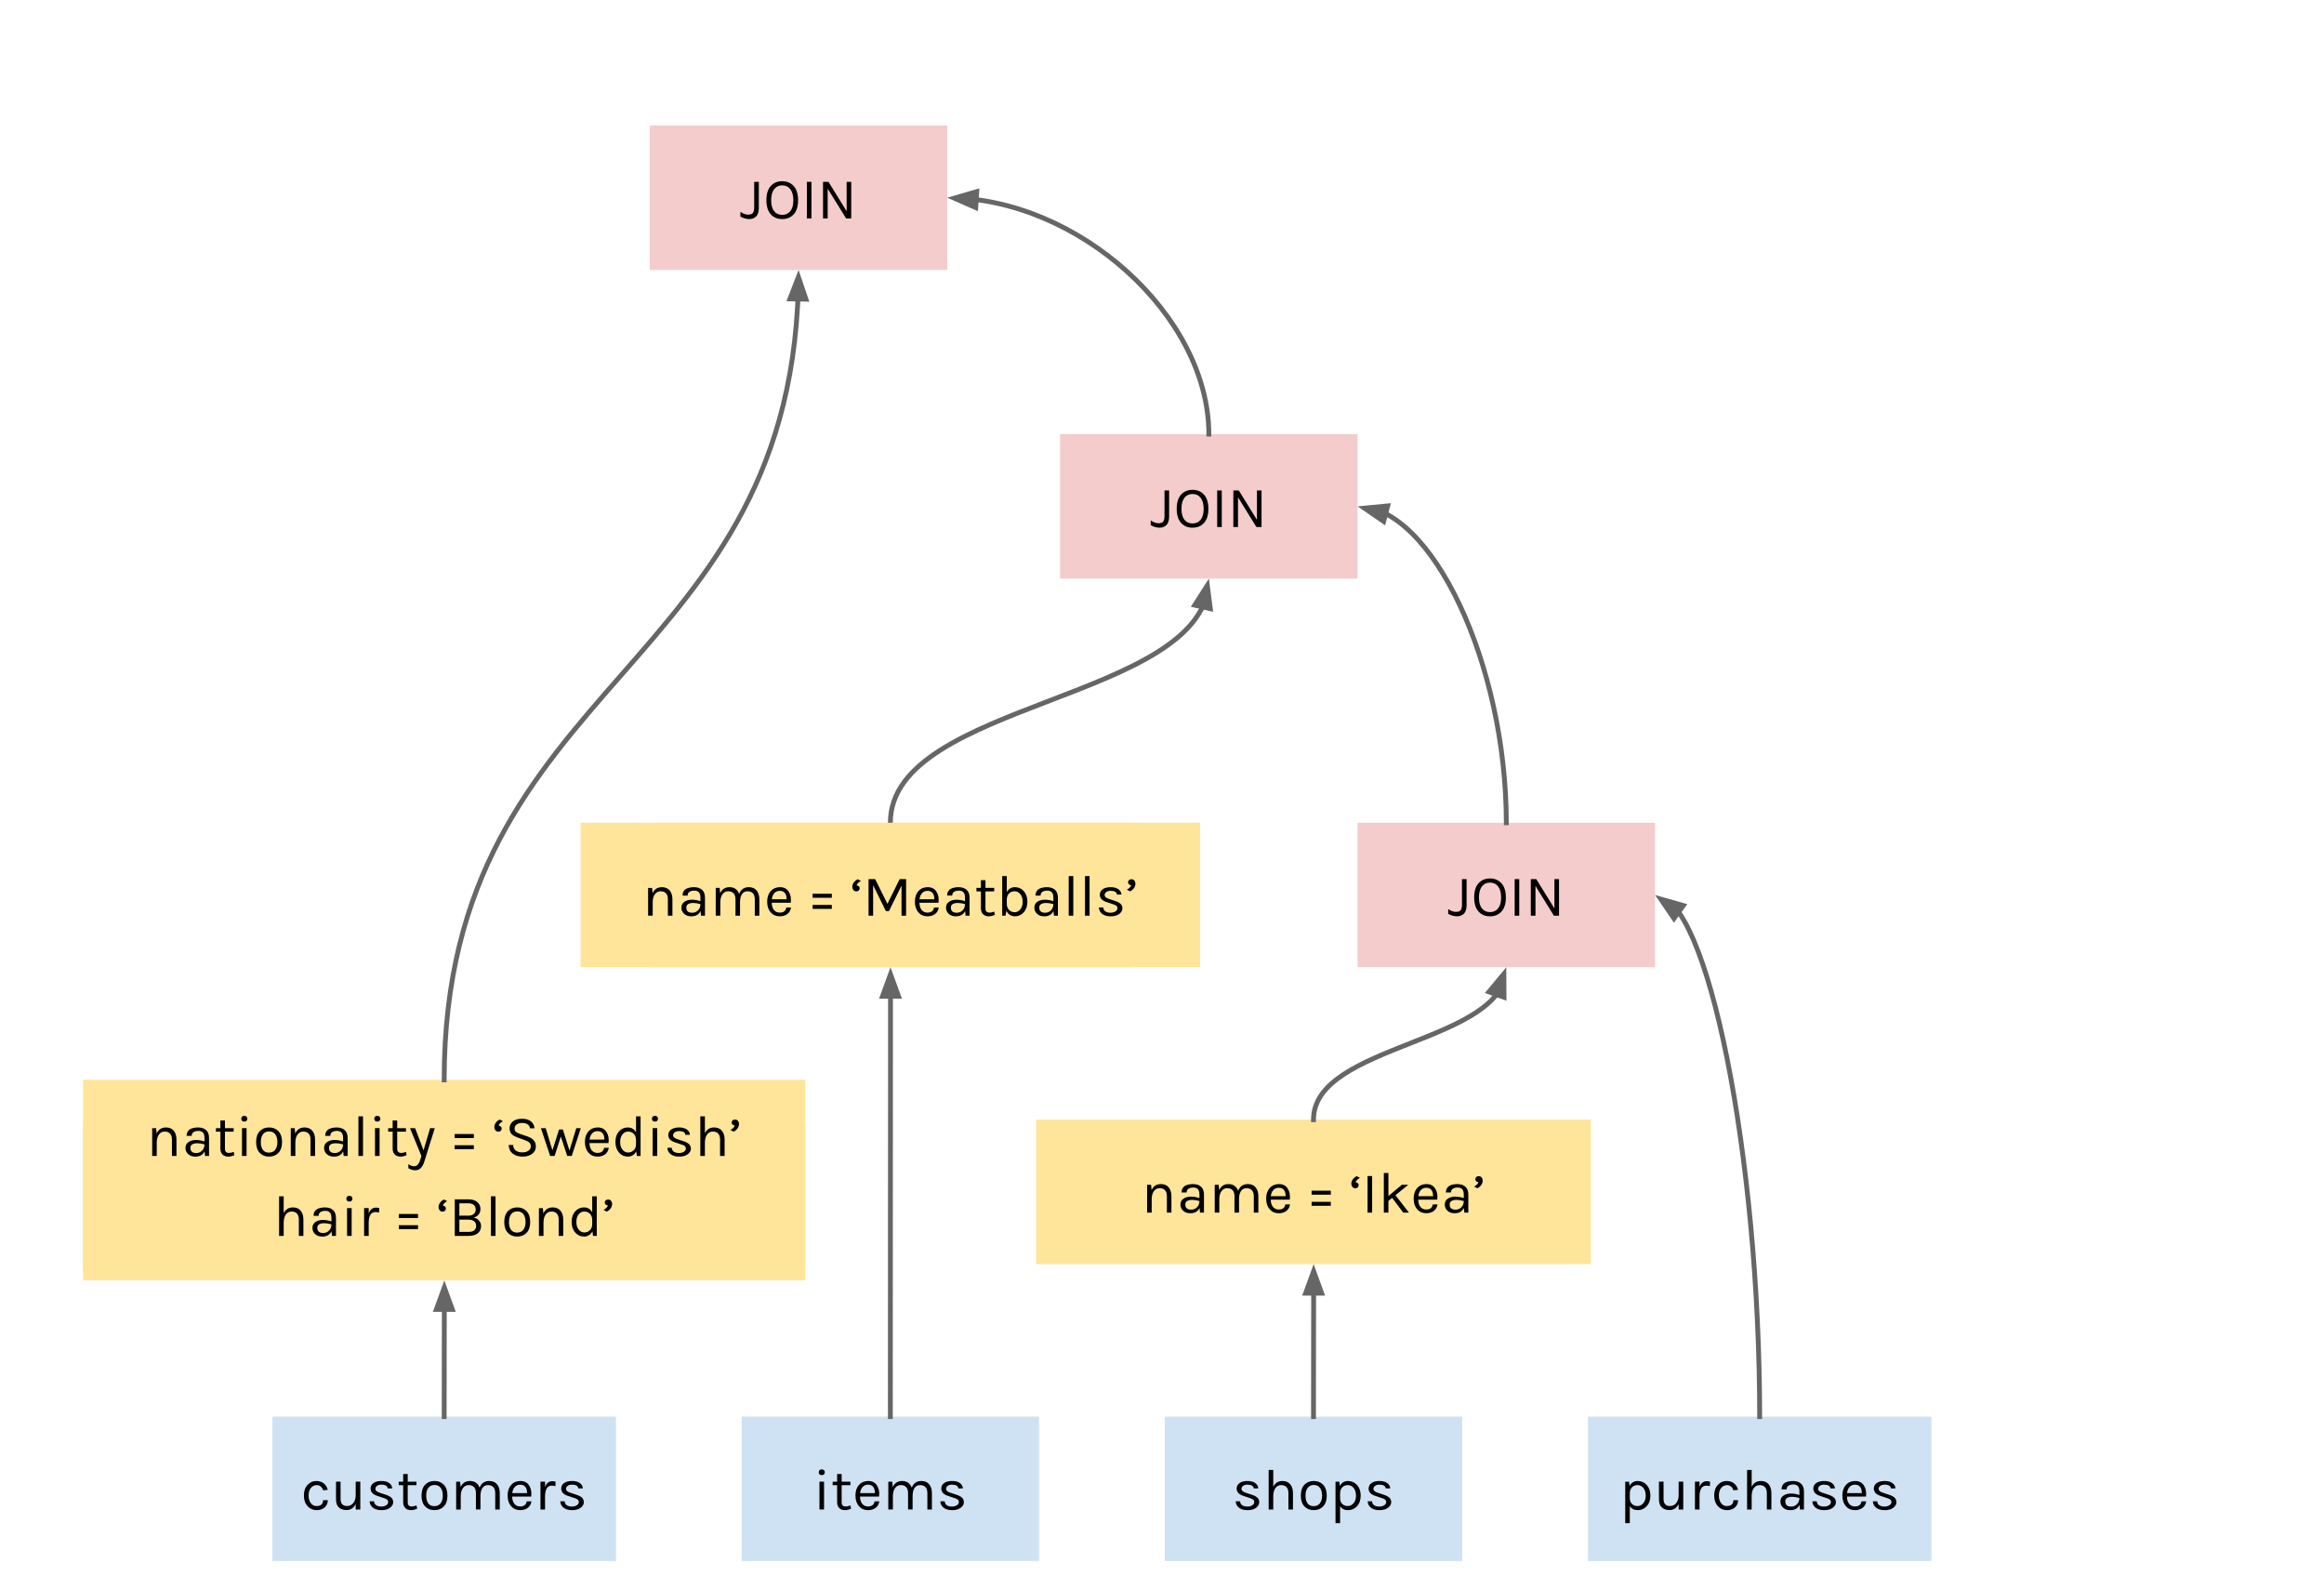 <svg version="1.1" viewBox="0.0 0.0 959.407 656.365" fill="none" stroke="none" stroke-linecap="square" stroke-miterlimit="10" xmlns:xlink="http://www.w3.org/1999/xlink" xmlns="http://www.w3.org/2000/svg"><clipPath id="p.0"><path d="m0 0l959.407 0l0 656.365l-959.407 0l0 -656.365z" clip-rule="nonzero"/></clipPath><g clip-path="url(#p.0)"><path fill="#000000" fill-opacity="0.0" d="m0 0l959.407 0l0 656.365l-959.407 0z" fill-rule="evenodd"/><path fill="#cfe2f3" d="m112.454 584.661l141.827 0l0 59.622l-141.827 0z" fill-rule="evenodd"/><path fill="#000000" d="m130.506 611.247q2.031 0 3.234 1.047q1.203 1.047 1.562 2.609l-1.922 0.172q-0.312 -1.016 -1.016 -1.578q-0.688 -0.562 -1.531 -0.562q-1.531 0 -2.484 1.156q-0.953 1.141 -0.953 3.125q0 1.984 0.922 3.188q0.922 1.188 2.297 1.188q1.391 0 2.078 -0.625q0.688 -0.641 0.688 -1.812l1.938 0q0 1.844 -1.281 2.984q-1.281 1.141 -3.344 1.141q-2.188 0 -3.719 -1.656q-1.516 -1.656 -1.516 -4.406q0 -2.75 1.5 -4.359q1.516 -1.609 3.547 -1.609zm16.329 9.484q-1.172 2.5 -3.812 2.5q-1.938 0 -3.125 -1.078q-1.188 -1.078 -1.188 -3.344l0 -7.297l1.891 0l0 7.156q0 2.906 2.688 2.906q1.562 0 2.531 -1.203q0.969 -1.203 1.016 -3.078l0 -5.781l1.906 0l0 11.5l-1.906 0l0 -2.281zm6.153 -6.375q0 -1.422 1.203 -2.266q1.219 -0.844 3.281 -0.844q2.062 0 3.219 0.875q1.172 0.859 1.219 2.172l-1.844 0q-0.219 -1.547 -2.641 -1.547q-1.172 0 -1.812 0.531q-0.641 0.516 -0.641 1.141q0 0.609 0.484 1.031q0.484 0.406 1.531 0.719l2.312 0.766q1.453 0.469 2.234 1.172q0.781 0.703 0.781 1.938q0 1.234 -1.281 2.234q-1.266 1.0 -3.547 1.0q-2.266 0 -3.547 -1.016q-1.266 -1.031 -1.344 -2.641l1.828 0q0.047 1.094 0.875 1.641q0.828 0.531 2.078 0.531q1.25 0 2.062 -0.531q0.812 -0.531 0.812 -1.266q0 -0.734 -0.484 -1.109q-0.469 -0.391 -1.547 -0.672l-2.234 -0.75q-3.0 -0.891 -3.0 -3.109zm19.218 8.312q-2.062 0.969 -3.766 0.422q-1.219 -0.391 -1.734 -1.609q-0.266 -0.609 -0.266 -1.438l0 -7.062l-1.844 0l0 -1.438l1.844 0l0 -3.188l1.875 0l0 3.188l3.609 0l0 1.438l-3.609 0l0 7.031q0 1.75 1.641 1.75q0.891 0 1.984 -0.438l0.266 1.344zm7.149 -11.422q2.406 0 3.875 1.562q1.484 1.562 1.484 4.469q0 2.875 -1.484 4.438q-1.469 1.562 -3.875 1.562q-2.391 0 -3.875 -1.562q-1.469 -1.562 -1.469 -4.438q0 -2.906 1.469 -4.469q1.484 -1.562 3.875 -1.562zm3.438 6.016q0 -2.047 -0.875 -3.203q-0.859 -1.172 -2.531 -1.172q-1.656 0 -2.547 1.172q-0.891 1.156 -0.891 3.203q0 2.047 0.844 3.219q0.844 1.156 2.5 1.156q1.672 0 2.578 -1.156q0.922 -1.172 0.922 -3.219zm7.37 -3.516q1.125 -2.5 3.859 -2.5q1.484 0 2.484 0.734q1.016 0.734 1.484 2.031q1.078 -2.766 4.0 -2.766q2.062 0 3.188 1.344q1.141 1.344 1.141 3.672l0 6.75l-1.875 0l0 -6.75q0 -1.656 -0.781 -2.484q-0.781 -0.844 -2.25 -0.844q-1.453 0 -2.266 1.203q-0.797 1.188 -0.797 3.312l0 5.562l-1.875 0l0 -6.75q0 -1.656 -0.781 -2.484q-0.781 -0.844 -2.219 -0.844q-1.438 0 -2.328 1.172q-0.891 1.172 -0.938 3.266l0 5.641l-1.891 0l0 -11.469l1.625 0l0.219 2.203zm24.581 8.0q2.375 0 2.703 -2.094l1.953 0q-0.266 1.734 -1.531 2.688q-1.266 0.938 -3.125 0.938q-2.312 0 -3.75 -1.641q-1.438 -1.656 -1.438 -4.391q0 -2.734 1.453 -4.359q1.453 -1.641 3.859 -1.641q2.406 0 3.594 1.875q1.188 1.875 0.828 4.562l-7.844 0q0 1.781 0.859 2.922q0.875 1.141 2.438 1.141zm1.391 -8.688q-0.562 -0.297 -1.344 -0.297q-1.469 0 -2.328 1.0q-0.844 1.0 -0.984 2.484l6.109 0q0 -2.406 -1.453 -3.188zm11.688 0.094q-2.719 0 -2.812 4.266l0 5.594l-1.891 0l0 -11.5l1.891 0l0 2.219q0.859 -2.406 3.047 -2.406q0.703 0 1.312 0.219l-0.094 1.844q-0.719 -0.234 -1.453 -0.234zm3.863 1.203q0 -1.422 1.203 -2.266q1.219 -0.844 3.281 -0.844q2.062 0 3.219 0.875q1.172 0.859 1.219 2.172l-1.844 0q-0.219 -1.547 -2.641 -1.547q-1.172 0 -1.812 0.531q-0.641 0.516 -0.641 1.141q0 0.609 0.484 1.031q0.484 0.406 1.531 0.719l2.312 0.766q1.453 0.469 2.234 1.172q0.781 0.703 0.781 1.938q0 1.234 -1.281 2.234q-1.266 1.0 -3.547 1.0q-2.266 0 -3.547 -1.016q-1.266 -1.031 -1.344 -2.641l1.828 0q0.047 1.094 0.875 1.641q0.828 0.531 2.078 0.531q1.25 0 2.062 -0.531q0.812 -0.531 0.812 -1.266q0 -0.734 -0.484 -1.109q-0.469 -0.391 -1.547 -0.672l-2.234 -0.75q-3.0 -0.891 -3.0 -3.109z" fill-rule="nonzero"/><path fill="#cfe2f3" d="m306.16 584.661l122.803 0l0 59.622l-122.803 0z" fill-rule="evenodd"/><path fill="#000000" d="m338.297 611.512l1.891 0l0 11.5l-1.891 0l0 -11.5zm0.938 -2.688q-0.578 0 -0.906 -0.312q-0.328 -0.328 -0.328 -0.859q0 -0.547 0.328 -0.875q0.328 -0.328 0.906 -0.328q0.578 0 0.922 0.328q0.344 0.328 0.344 0.875q0 0.531 -0.344 0.859q-0.344 0.312 -0.922 0.312zm12.113 13.844q-2.062 0.969 -3.766 0.422q-1.219 -0.391 -1.734 -1.609q-0.266 -0.609 -0.266 -1.438l0 -7.062l-1.844 0l0 -1.438l1.844 0l0 -3.188l1.875 0l0 3.188l3.609 0l0 1.438l-3.609 0l0 7.031q0 1.75 1.641 1.75q0.891 0 1.984 -0.438l0.266 1.344zm6.993 -0.922q2.375 0 2.703 -2.094l1.953 0q-0.266 1.734 -1.531 2.688q-1.266 0.938 -3.125 0.938q-2.312 0 -3.75 -1.641q-1.438 -1.656 -1.438 -4.391q0 -2.734 1.453 -4.359q1.453 -1.641 3.859 -1.641q2.406 0 3.594 1.875q1.188 1.875 0.828 4.562l-7.844 0q0 1.781 0.859 2.922q0.875 1.141 2.438 1.141zm1.391 -8.688q-0.562 -0.297 -1.344 -0.297q-1.469 0 -2.328 1.0q-0.844 1.0 -0.984 2.484l6.109 0q0 -2.406 -1.453 -3.188zm8.829 0.688q1.125 -2.5 3.859 -2.5q1.484 0 2.484 0.734q1.016 0.734 1.484 2.031q1.078 -2.766 4.0 -2.766q2.062 0 3.188 1.344q1.141 1.344 1.141 3.672l0 6.75l-1.875 0l0 -6.75q0 -1.656 -0.781 -2.484q-0.781 -0.844 -2.25 -0.844q-1.453 0 -2.266 1.203q-0.797 1.188 -0.797 3.312l0 5.562l-1.875 0l0 -6.75q0 -1.656 -0.781 -2.484q-0.781 -0.844 -2.219 -0.844q-1.438 0 -2.328 1.172q-0.891 1.172 -0.938 3.266l0 5.641l-1.891 0l0 -11.469l1.625 0l0.219 2.203zm20.018 0.609q0 -1.422 1.203 -2.266q1.219 -0.844 3.281 -0.844q2.062 0 3.219 0.875q1.172 0.859 1.219 2.172l-1.844 0q-0.219 -1.547 -2.641 -1.547q-1.172 0 -1.812 0.531q-0.641 0.516 -0.641 1.141q0 0.609 0.484 1.031q0.484 0.406 1.531 0.719l2.312 0.766q1.453 0.469 2.234 1.172q0.781 0.703 0.781 1.938q0 1.234 -1.281 2.234q-1.266 1.0 -3.547 1.0q-2.266 0 -3.547 -1.016q-1.266 -1.031 -1.344 -2.641l1.828 0q0.047 1.094 0.875 1.641q0.828 0.531 2.078 0.531q1.25 0 2.062 -0.531q0.812 -0.531 0.812 -1.266q0 -0.734 -0.484 -1.109q-0.469 -0.391 -1.547 -0.672l-2.234 -0.75q-3.0 -0.891 -3.0 -3.109z" fill-rule="nonzero"/><path fill="#cfe2f3" d="m480.843 584.664l122.803 0l0 59.622l-122.803 0z" fill-rule="evenodd"/><path fill="#000000" d="m510.52 614.359q0 -1.422 1.203 -2.266q1.219 -0.844 3.281 -0.844q2.062 0 3.219 0.875q1.172 0.859 1.219 2.172l-1.844 0q-0.219 -1.547 -2.641 -1.547q-1.172 0 -1.812 0.531q-0.641 0.516 -0.641 1.141q0 0.609 0.484 1.031q0.484 0.406 1.531 0.719l2.312 0.766q1.453 0.469 2.234 1.172q0.781 0.703 0.781 1.938q0 1.234 -1.281 2.234q-1.266 1.0 -3.547 1.0q-2.266 0 -3.547 -1.016q-1.266 -1.031 -1.344 -2.641l1.828 0q0.047 1.094 0.875 1.641q0.828 0.531 2.078 0.531q1.25 0 2.062 -0.531q0.812 -0.531 0.812 -1.266q0 -0.734 -0.484 -1.109q-0.469 -0.391 -1.547 -0.672l-2.234 -0.75q-3.0 -0.891 -3.0 -3.109zm15.108 -0.703q1.156 -2.406 3.828 -2.406q2.031 0 3.172 1.344q1.141 1.344 1.141 3.672l0 6.75l-1.875 0l0 -6.75q0 -1.656 -0.781 -2.484q-0.766 -0.844 -2.234 -0.844q-1.469 0 -2.359 1.234q-0.891 1.234 -0.891 3.422l0 5.422l-1.891 0l0 -16.344l1.891 0l0 6.984zm16.73 -2.406q2.406 0 3.875 1.562q1.484 1.562 1.484 4.469q0 2.875 -1.484 4.438q-1.469 1.562 -3.875 1.562q-2.391 0 -3.875 -1.562q-1.469 -1.562 -1.469 -4.438q0 -2.906 1.469 -4.469q1.484 -1.562 3.875 -1.562zm3.438 6.016q0 -2.047 -0.875 -3.203q-0.859 -1.172 -2.531 -1.172q-1.656 0 -2.547 1.172q-0.891 1.156 -0.891 3.203q0 2.047 0.844 3.219q0.844 1.156 2.5 1.156q1.672 0 2.578 -1.156q0.922 -1.172 0.922 -3.219zm7.323 -3.969q1.125 -2.047 3.359 -2.047q2.25 0 3.75 1.656q1.5 1.656 1.5 4.375q0 2.703 -1.516 4.359q-1.5 1.641 -3.719 1.641q-2.203 0 -3.266 -1.656l0 7.031l-1.891 0l0 -17.109l1.562 0l0.219 1.75zm3.281 8.297q1.344 0 2.359 -1.141q1.031 -1.156 1.031 -3.156q0 -2.016 -0.984 -3.188q-0.969 -1.172 -2.359 -1.172q-1.391 0 -2.281 0.875q-0.875 0.875 -0.938 2.359l0 2.188q0 1.516 0.906 2.375q0.922 0.859 2.266 0.859zm8.6 -7.234q0 -1.422 1.203 -2.266q1.219 -0.844 3.281 -0.844q2.062 0 3.219 0.875q1.172 0.859 1.219 2.172l-1.844 0q-0.219 -1.547 -2.641 -1.547q-1.172 0 -1.812 0.531q-0.641 0.516 -0.641 1.141q0 0.609 0.484 1.031q0.484 0.406 1.531 0.719l2.312 0.766q1.453 0.469 2.234 1.172q0.781 0.703 0.781 1.938q0 1.234 -1.281 2.234q-1.266 1.0 -3.547 1.0q-2.266 0 -3.547 -1.016q-1.266 -1.031 -1.344 -2.641l1.828 0q0.047 1.094 0.875 1.641q0.828 0.531 2.078 0.531q1.25 0 2.062 -0.531q0.812 -0.531 0.812 -1.266q0 -0.734 -0.484 -1.109q-0.469 -0.391 -1.547 -0.672l-2.234 -0.75q-3.0 -0.891 -3.0 -3.109z" fill-rule="nonzero"/><path fill="#cfe2f3" d="m655.525 584.664l141.827 0l0 59.622l-141.827 0z" fill-rule="evenodd"/><path fill="#000000" d="m672.718 613.296q1.125 -2.047 3.359 -2.047q2.25 0 3.75 1.656q1.5 1.656 1.5 4.375q0 2.703 -1.516 4.359q-1.5 1.641 -3.719 1.641q-2.203 0 -3.266 -1.656l0 7.031l-1.891 0l0 -17.109l1.562 0l0.219 1.75zm3.281 8.297q1.344 0 2.359 -1.141q1.031 -1.156 1.031 -3.156q0 -2.016 -0.984 -3.188q-0.969 -1.172 -2.359 -1.172q-1.391 0 -2.281 0.875q-0.875 0.875 -0.938 2.359l0 2.188q0 1.516 0.906 2.375q0.922 0.859 2.266 0.859zm16.99 -0.859q-1.172 2.5 -3.812 2.5q-1.938 0 -3.125 -1.078q-1.188 -1.078 -1.188 -3.344l0 -7.297l1.891 0l0 7.156q0 2.906 2.688 2.906q1.562 0 2.531 -1.203q0.969 -1.203 1.016 -3.078l0 -5.781l1.906 0l0 11.5l-1.906 0l0 -2.281zm11.435 -7.578q-2.719 0 -2.812 4.266l0 5.594l-1.891 0l0 -11.5l1.891 0l0 2.219q0.859 -2.406 3.047 -2.406q0.703 0 1.312 0.219l-0.094 1.844q-0.719 -0.234 -1.453 -0.234zm8.285 -1.906q2.031 0 3.234 1.047q1.203 1.047 1.562 2.609l-1.922 0.172q-0.312 -1.016 -1.016 -1.578q-0.688 -0.562 -1.531 -0.562q-1.531 0 -2.484 1.156q-0.953 1.141 -0.953 3.125q0 1.984 0.922 3.188q0.922 1.188 2.297 1.188q1.391 0 2.078 -0.625q0.688 -0.641 0.688 -1.812l1.938 0q0 1.844 -1.281 2.984q-1.281 1.141 -3.344 1.141q-2.188 0 -3.719 -1.656q-1.516 -1.656 -1.516 -4.406q0 -2.75 1.5 -4.359q1.516 -1.609 3.547 -1.609zm10.422 2.406q1.156 -2.406 3.828 -2.406q2.031 0 3.172 1.344q1.141 1.344 1.141 3.672l0 6.75l-1.875 0l0 -6.75q0 -1.656 -0.781 -2.484q-0.766 -0.844 -2.234 -0.844q-1.469 0 -2.359 1.234q-0.891 1.234 -0.891 3.422l0 5.422l-1.891 0l0 -16.344l1.891 0l0 6.984zm19.715 1.922q0 -1.562 -0.656 -2.234q-0.641 -0.672 -1.875 -0.672q-1.234 0 -2.0 0.5q-0.75 0.484 -0.75 1.547l-2.094 0q0 -2.641 2.828 -3.266q0.875 -0.203 1.875 -0.203q2.141 0 3.344 1.094q1.203 1.078 1.203 3.281l0 7.391l-1.641 0l-0.188 -1.922q-1.062 2.188 -3.812 2.188q-1.859 0 -2.969 -1.031q-1.109 -1.031 -1.109 -2.562q0 -1.547 1.234 -2.406q1.234 -0.859 3.078 -0.859q1.844 0 3.531 0.625l0 -1.469zm0 2.656q-1.703 -0.469 -2.984 -0.469q-1.266 0 -2.062 0.453q-0.781 0.453 -0.781 1.438q0 2.156 2.438 2.156q1.391 0 2.391 -0.984q1.0 -1.0 1.0 -2.594zm5.737 -3.875q0 -1.422 1.203 -2.266q1.219 -0.844 3.281 -0.844q2.062 0 3.219 0.875q1.172 0.859 1.219 2.172l-1.844 0q-0.219 -1.547 -2.641 -1.547q-1.172 0 -1.812 0.531q-0.641 0.516 -0.641 1.141q0 0.609 0.484 1.031q0.484 0.406 1.531 0.719l2.312 0.766q1.453 0.469 2.234 1.172q0.781 0.703 0.781 1.938q0 1.234 -1.281 2.234q-1.266 1.0 -3.547 1.0q-2.266 0 -3.547 -1.016q-1.266 -1.031 -1.344 -2.641l1.828 0q0.047 1.094 0.875 1.641q0.828 0.531 2.078 0.531q1.25 0 2.062 -0.531q0.812 -0.531 0.812 -1.266q0 -0.734 -0.484 -1.109q-0.469 -0.391 -1.547 -0.672l-2.234 -0.75q-3.0 -0.891 -3.0 -3.109zm17.186 7.391q2.375 0 2.703 -2.094l1.953 0q-0.266 1.734 -1.531 2.688q-1.266 0.938 -3.125 0.938q-2.312 0 -3.75 -1.641q-1.438 -1.656 -1.438 -4.391q0 -2.734 1.453 -4.359q1.453 -1.641 3.859 -1.641q2.406 0 3.594 1.875q1.188 1.875 0.828 4.562l-7.844 0q0 1.781 0.859 2.922q0.875 1.141 2.438 1.141zm1.391 -8.688q-0.562 -0.297 -1.344 -0.297q-1.469 0 -2.328 1.0q-0.844 1.0 -0.984 2.484l6.109 0q0 -2.406 -1.453 -3.188zm6.407 1.297q0 -1.422 1.203 -2.266q1.219 -0.844 3.281 -0.844q2.062 0 3.219 0.875q1.172 0.859 1.219 2.172l-1.844 0q-0.219 -1.547 -2.641 -1.547q-1.172 0 -1.812 0.531q-0.641 0.516 -0.641 1.141q0 0.609 0.484 1.031q0.484 0.406 1.531 0.719l2.312 0.766q1.453 0.469 2.234 1.172q0.781 0.703 0.781 1.938q0 1.234 -1.281 2.234q-1.266 1.0 -3.547 1.0q-2.266 0 -3.547 -1.016q-1.266 -1.031 -1.344 -2.641l1.828 0q0.047 1.094 0.875 1.641q0.828 0.531 2.078 0.531q1.25 0 2.062 -0.531q0.812 -0.531 0.812 -1.266q0 -0.734 -0.484 -1.109q-0.469 -0.391 -1.547 -0.672l-2.234 -0.75q-3.0 -0.891 -3.0 -3.109z" fill-rule="nonzero"/><path fill="#f4cccc" d="m560.444 339.572l122.803 0l0 59.622l-122.803 0z" fill-rule="evenodd"/><path fill="#000000" d="m605.447 373.548q0 2.484 -1.125 3.562q-1.109 1.078 -2.844 1.078q-1.719 0 -3.625 -1.016l0 -1.969q1.688 1.156 3.156 1.156q1.484 0 2.0 -0.719q0.531 -0.719 0.531 -2.094l0 -10.719l1.906 0l0 10.719zm9.665 -10.984q2.938 0 4.734 2.0q1.812 2.0 1.812 5.828q0 3.828 -1.797 5.812q-1.797 1.984 -4.75 1.984q-2.953 0 -4.75 -2.0q-1.781 -2.016 -1.781 -5.797q0 -3.828 1.781 -5.828q1.797 -2.0 4.75 -2.0zm0 1.703q-2.109 0 -3.344 1.594q-1.219 1.578 -1.219 4.562q0 2.969 1.219 4.5q1.234 1.531 3.344 1.531q2.109 0 3.344 -1.531q1.25 -1.531 1.25 -4.5q0 -2.984 -1.25 -4.562q-1.234 -1.594 -3.344 -1.594zm10.176 -1.438l1.891 0l0 15.094l-1.891 0l0 -15.094zm8.923 0l7.5 12.125l0 -12.125l1.891 0l0 15.094l-2.109 0l-7.609 -12.281l0 12.281l-1.922 0l0 -15.094l2.25 0z" fill-rule="nonzero"/><path fill="#f4cccc" d="m268.255 51.803l122.803 0l0 59.622l-122.803 0z" fill-rule="evenodd"/><path fill="#000000" d="m313.257 85.779q0 2.484 -1.125 3.562q-1.109 1.078 -2.844 1.078q-1.719 0 -3.625 -1.016l0 -1.969q1.688 1.156 3.156 1.156q1.484 0 2.0 -0.719q0.531 -0.719 0.531 -2.094l0 -10.719l1.906 0l0 10.719zm9.665 -10.984q2.938 0 4.734 2.0q1.812 2.0 1.812 5.828q0 3.828 -1.797 5.812q-1.797 1.984 -4.75 1.984q-2.953 0 -4.75 -2.0q-1.781 -2.016 -1.781 -5.797q0 -3.828 1.781 -5.828q1.797 -2.0 4.75 -2.0zm0 1.703q-2.109 0 -3.344 1.594q-1.219 1.578 -1.219 4.562q0 2.969 1.219 4.5q1.234 1.531 3.344 1.531q2.109 0 3.344 -1.531q1.25 -1.531 1.25 -4.5q0 -2.984 -1.25 -4.562q-1.234 -1.594 -3.344 -1.594zm10.176 -1.438l1.891 0l0 15.094l-1.891 0l0 -15.094zm8.923 0l7.5 12.125l0 -12.125l1.891 0l0 15.094l-2.109 0l-7.609 -12.281l0 12.281l-1.922 0l0 -15.094l2.25 0z" fill-rule="nonzero"/><path fill="#f4cccc" d="m437.64 179.173l122.803 0l0 59.622l-122.803 0z" fill-rule="evenodd"/><path fill="#000000" d="m482.643 213.149q0 2.484 -1.125 3.562q-1.109 1.078 -2.844 1.078q-1.719 0 -3.625 -1.016l0 -1.969q1.688 1.156 3.156 1.156q1.484 0 2.0 -0.719q0.531 -0.719 0.531 -2.094l0 -10.719l1.906 0l0 10.719zm9.665 -10.984q2.938 0 4.734 2.0q1.812 2.0 1.812 5.828q0 3.828 -1.797 5.812q-1.797 1.984 -4.75 1.984q-2.953 0 -4.75 -2.0q-1.781 -2.016 -1.781 -5.797q0 -3.828 1.781 -5.828q1.797 -2.0 4.75 -2.0zm0 1.703q-2.109 0 -3.344 1.594q-1.219 1.578 -1.219 4.562q0 2.969 1.219 4.5q1.234 1.531 3.344 1.531q2.109 0 3.344 -1.531q1.25 -1.531 1.25 -4.5q0 -2.984 -1.25 -4.562q-1.234 -1.594 -3.344 -1.594zm10.176 -1.438l1.891 0l0 15.094l-1.891 0l0 -15.094zm8.923 0l7.5 12.125l0 -12.125l1.891 0l0 15.094l-2.109 0l-7.609 -12.281l0 12.281l-1.922 0l0 -15.094l2.25 0z" fill-rule="nonzero"/><path fill="#ffe599" d="m34.281 464.165l298.173 0l0 59.622l-298.173 0z" fill-rule="evenodd"/><path fill="#000000" d="m58.486 493.251q1.125 -2.5 3.859 -2.5q2.047 0 3.188 1.344q1.141 1.344 1.141 3.672l0 6.75l-1.875 0l0 -6.75q0 -1.656 -0.781 -2.484q-0.781 -0.844 -2.219 -0.844q-1.438 0 -2.328 1.172q-0.891 1.172 -0.938 3.266l0 5.641l-1.891 0l0 -11.469l1.625 0l0.219 2.203zm19.753 1.828q0 -1.562 -0.656 -2.234q-0.641 -0.672 -1.875 -0.672q-1.234 0 -2.0 0.5q-0.75 0.484 -0.75 1.547l-2.094 0q0 -2.641 2.828 -3.266q0.875 -0.203 1.875 -0.203q2.141 0 3.344 1.094q1.203 1.078 1.203 3.281l0 7.391l-1.641 0l-0.188 -1.922q-1.062 2.188 -3.812 2.188q-1.859 0 -2.969 -1.031q-1.109 -1.031 -1.109 -2.562q0 -1.547 1.234 -2.406q1.234 -0.859 3.078 -0.859q1.844 0 3.531 0.625l0 -1.469zm0 2.656q-1.703 -0.469 -2.984 -0.469q-1.266 0 -2.062 0.453q-0.781 0.453 -0.781 1.438q0 2.156 2.438 2.156q1.391 0 2.391 -0.984q1.0 -1.0 1.0 -2.594zm12.331 4.438q-2.062 0.969 -3.766 0.422q-1.219 -0.391 -1.734 -1.609q-0.266 -0.609 -0.266 -1.438l0 -7.062l-1.844 0l0 -1.438l1.844 0l0 -3.188l1.875 0l0 3.188l3.609 0l0 1.438l-3.609 0l0 7.031q0 1.75 1.641 1.75q0.891 0 1.984 -0.438l0.266 1.344zm3.149 -11.156l1.891 0l0 11.5l-1.891 0l0 -11.5zm0.938 -2.688q-0.578 0 -0.906 -0.312q-0.328 -0.328 -0.328 -0.859q0 -0.547 0.328 -0.875q0.328 -0.328 0.906 -0.328q0.578 0 0.922 0.328q0.344 0.328 0.344 0.875q0 0.531 -0.344 0.859q-0.344 0.312 -0.922 0.312zm10.238 2.422q2.406 0 3.875 1.562q1.484 1.562 1.484 4.469q0 2.875 -1.484 4.438q-1.469 1.562 -3.875 1.562q-2.391 0 -3.875 -1.562q-1.469 -1.562 -1.469 -4.438q0 -2.906 1.469 -4.469q1.484 -1.562 3.875 -1.562zm3.438 6.016q0 -2.047 -0.875 -3.203q-0.859 -1.172 -2.531 -1.172q-1.656 0 -2.547 1.172q-0.891 1.156 -0.891 3.203q0 2.047 0.844 3.219q0.844 1.156 2.5 1.156q1.672 0 2.578 -1.156q0.922 -1.172 0.922 -3.219zm7.37 -3.516q1.125 -2.5 3.859 -2.5q2.047 0 3.188 1.344q1.141 1.344 1.141 3.672l0 6.75l-1.875 0l0 -6.75q0 -1.656 -0.781 -2.484q-0.781 -0.844 -2.219 -0.844q-1.438 0 -2.328 1.172q-0.891 1.172 -0.938 3.266l0 5.641l-1.891 0l0 -11.469l1.625 0l0.219 2.203zm19.753 1.828q0 -1.562 -0.656 -2.234q-0.641 -0.672 -1.875 -0.672q-1.234 0 -2.0 0.5q-0.75 0.484 -0.75 1.547l-2.094 0q0 -2.641 2.828 -3.266q0.875 -0.203 1.875 -0.203q2.141 0 3.344 1.094q1.203 1.078 1.203 3.281l0 7.391l-1.641 0l-0.188 -1.922q-1.062 2.188 -3.812 2.188q-1.859 0 -2.969 -1.031q-1.109 -1.031 -1.109 -2.562q0 -1.547 1.234 -2.406q1.234 -0.859 3.078 -0.859q1.844 0 3.531 0.625l0 -1.469zm0 2.656q-1.703 -0.469 -2.984 -0.469q-1.266 0 -2.062 0.453q-0.781 0.453 -0.781 1.438q0 2.156 2.438 2.156q1.391 0 2.391 -0.984q1.0 -1.0 1.0 -2.594zm6.331 -11.562l1.891 0l0 16.344l-1.891 0l0 -16.344zm6.845 4.844l1.891 0l0 11.5l-1.891 0l0 -11.5zm0.938 -2.688q-0.578 0 -0.906 -0.312q-0.328 -0.328 -0.328 -0.859q0 -0.547 0.328 -0.875q0.328 -0.328 0.906 -0.328q0.578 0 0.922 0.328q0.344 0.328 0.344 0.875q0 0.531 -0.344 0.859q-0.344 0.312 -0.922 0.312zm12.113 13.844q-2.062 0.969 -3.766 0.422q-1.219 -0.391 -1.734 -1.609q-0.266 -0.609 -0.266 -1.438l0 -7.062l-1.844 0l0 -1.438l1.844 0l0 -3.188l1.875 0l0 3.188l3.609 0l0 1.438l-3.609 0l0 7.031q0 1.75 1.641 1.75q0.891 0 1.984 -0.438l0.266 1.344zm0.727 3.688q1.172 0.906 2.469 0.906q0.953 0 1.656 -0.969q0.5 -0.688 0.906 -2.109l0.344 -1.172l-4.703 -11.469l2.109 0l3.484 9.141l2.703 -9.141l1.922 0l-4.297 13.75q-0.547 1.75 -1.453 2.688q-0.891 0.938 -2.281 0.938q-1.375 0 -2.859 -0.844l0 -1.719zm27.015 -7.781l0 1.625l-7.922 0l0 -1.625l7.922 0zm0 -4.609l0 1.656l-7.922 0l0 -1.656l7.922 0zm11.502 -2.25q0 0.516 -0.375 0.891q-0.375 0.375 -1.047 0.375q-0.672 0 -1.141 -0.547q-0.469 -0.562 -0.469 -1.391q0 -0.828 0.562 -1.672q0.562 -0.859 1.656 -1.391l1.344 0.703q-1.5 0.766 -1.812 1.828q0.562 0.047 0.922 0.359q0.359 0.312 0.359 0.844zm7.058 -3.797l2.297 0l5.062 15.094l-1.969 0l-1.297 -3.844l-6.0 0l-1.297 3.844l-1.984 0l5.188 -15.094zm-1.391 9.766l5.016 0l-2.5 -7.438l-2.516 7.438zm13.628 -3.938q1.125 -2.5 3.859 -2.5q1.484 0 2.484 0.734q1.016 0.734 1.484 2.031q1.078 -2.766 4.0 -2.766q2.062 0 3.188 1.344q1.141 1.344 1.141 3.672l0 6.75l-1.875 0l0 -6.75q0 -1.656 -0.781 -2.484q-0.781 -0.844 -2.25 -0.844q-1.453 0 -2.266 1.203q-0.797 1.188 -0.797 3.312l0 5.562l-1.875 0l0 -6.75q0 -1.656 -0.781 -2.484q-0.781 -0.844 -2.219 -0.844q-1.438 0 -2.328 1.172q-0.891 1.172 -0.938 3.266l0 5.641l-1.891 0l0 -11.469l1.625 0l0.219 2.203zm24.581 8.0q2.375 0 2.703 -2.094l1.953 0q-0.266 1.734 -1.531 2.688q-1.266 0.938 -3.125 0.938q-2.312 0 -3.75 -1.641q-1.438 -1.656 -1.438 -4.391q0 -2.734 1.453 -4.359q1.453 -1.641 3.859 -1.641q2.406 0 3.594 1.875q1.188 1.875 0.828 4.562l-7.844 0q0 1.781 0.859 2.922q0.875 1.141 2.438 1.141zm1.391 -8.688q-0.562 -0.297 -1.344 -0.297q-1.469 0 -2.328 1.0q-0.844 1.0 -0.984 2.484l6.109 0q0 -2.406 -1.453 -3.188zm11.688 0.094q-2.719 0 -2.813 4.266l0 5.594l-1.891 0l0 -11.5l1.891 0l0 2.219q0.859 -2.406 3.047 -2.406q0.703 0 1.312 0.219l-0.094 1.844q-0.719 -0.234 -1.453 -0.234zm4.581 -1.641l1.891 0l0 11.5l-1.891 0l0 -11.5zm0.938 -2.688q-0.578 0 -0.906 -0.312q-0.328 -0.328 -0.328 -0.859q0 -0.547 0.328 -0.875q0.328 -0.328 0.906 -0.328q0.578 0 0.922 0.328q0.344 0.328 0.344 0.875q0 0.531 -0.344 0.859q-0.344 0.312 -0.922 0.312zm9.942 2.422q2.031 0 3.234 1.047q1.203 1.047 1.562 2.609l-1.922 0.172q-0.312 -1.016 -1.016 -1.578q-0.688 -0.562 -1.531 -0.562q-1.531 0 -2.484 1.156q-0.953 1.141 -0.953 3.125q0 1.984 0.922 3.188q0.922 1.188 2.297 1.188q1.391 0 2.078 -0.625q0.688 -0.641 0.688 -1.812l1.938 0q0 1.844 -1.281 2.984q-1.281 1.141 -3.344 1.141q-2.188 0 -3.719 -1.656q-1.516 -1.656 -1.516 -4.406q0 -2.75 1.5 -4.359q1.516 -1.609 3.547 -1.609zm15.641 4.328q0 -1.562 -0.656 -2.234q-0.641 -0.672 -1.875 -0.672q-1.234 0 -2.0 0.5q-0.75 0.484 -0.75 1.547l-2.094 0q0 -2.641 2.828 -3.266q0.875 -0.203 1.875 -0.203q2.141 0 3.344 1.094q1.203 1.078 1.203 3.281l0 7.391l-1.641 0l-0.188 -1.922q-1.062 2.188 -3.812 2.188q-1.859 0 -2.969 -1.031q-1.109 -1.031 -1.109 -2.562q0 -1.547 1.234 -2.406q1.234 -0.859 3.078 -0.859q1.844 0 3.531 0.625l0 -1.469zm0 2.656q-1.703 -0.469 -2.984 -0.469q-1.266 0 -2.062 0.453q-0.781 0.453 -0.781 1.438q0 2.156 2.438 2.156q1.391 0 2.391 -0.984q1.0 -1.0 1.0 -2.594zm8.159 -4.484q1.125 -2.5 3.859 -2.5q2.047 0 3.188 1.344q1.141 1.344 1.141 3.672l0 6.75l-1.875 0l0 -6.75q0 -1.656 -0.781 -2.484q-0.781 -0.844 -2.219 -0.844q-1.438 0 -2.328 1.172q-0.891 1.172 -0.938 3.266l0 5.641l-1.891 0l0 -11.469l1.625 0l0.219 2.203zm11.081 -4.516q0 -0.516 0.375 -0.875q0.391 -0.375 1.078 -0.375q0.688 0 1.125 0.531q0.453 0.531 0.453 1.375q0 0.844 -0.562 1.703q-0.562 0.844 -1.625 1.391l-1.344 -0.719q1.484 -0.766 1.797 -1.828q-0.547 -0.047 -0.922 -0.359q-0.375 -0.312 -0.375 -0.844z" fill-rule="nonzero"/><path fill="#ffe599" d="m268.255 339.572l198.614 0l0 59.622l-198.614 0z" fill-rule="evenodd"/><path fill="#000000" d="m331.744 354.158q1.125 -2.5 3.859 -2.5q2.047 0 3.188 1.344q1.141 1.344 1.141 3.672l0 6.75l-1.875 0l0 -6.75q0 -1.656 -0.781 -2.484q-0.781 -0.844 -2.219 -0.844q-1.438 0 -2.328 1.172q-0.891 1.172 -0.938 3.266l0 5.641l-1.891 0l0 -11.469l1.625 0l0.219 2.203zm19.753 1.828q0 -1.562 -0.656 -2.234q-0.641 -0.672 -1.875 -0.672q-1.234 0 -2.0 0.5q-0.75 0.484 -0.75 1.547l-2.094 0q0 -2.641 2.828 -3.266q0.875 -0.203 1.875 -0.203q2.141 0 3.344 1.094q1.203 1.078 1.203 3.281l0 7.391l-1.641 0l-0.188 -1.922q-1.062 2.188 -3.812 2.188q-1.859 0 -2.969 -1.031q-1.109 -1.031 -1.109 -2.562q0 -1.547 1.234 -2.406q1.234 -0.859 3.078 -0.859q1.844 0 3.531 0.625l0 -1.469zm0 2.656q-1.703 -0.469 -2.984 -0.469q-1.266 0 -2.062 0.453q-0.781 0.453 -0.781 1.438q0 2.156 2.438 2.156q1.391 0 2.391 -0.984q1.0 -1.0 1.0 -2.594zm8.159 -4.484q1.125 -2.5 3.859 -2.5q1.484 0 2.484 0.734q1.016 0.734 1.484 2.031q1.078 -2.766 4.0 -2.766q2.062 0 3.188 1.344q1.141 1.344 1.141 3.672l0 6.75l-1.875 0l0 -6.75q0 -1.656 -0.781 -2.484q-0.781 -0.844 -2.25 -0.844q-1.453 0 -2.266 1.203q-0.797 1.188 -0.797 3.312l0 5.562l-1.875 0l0 -6.75q0 -1.656 -0.781 -2.484q-0.781 -0.844 -2.219 -0.844q-1.438 0 -2.328 1.172q-0.891 1.172 -0.938 3.266l0 5.641l-1.891 0l0 -11.469l1.625 0l0.219 2.203zm24.581 8.0q2.375 0 2.703 -2.094l1.953 0q-0.266 1.734 -1.531 2.688q-1.266 0.938 -3.125 0.938q-2.312 0 -3.75 -1.641q-1.438 -1.656 -1.438 -4.391q0 -2.734 1.453 -4.359q1.453 -1.641 3.859 -1.641q2.406 0 3.594 1.875q1.188 1.875 0.828 4.562l-7.844 0q0 1.781 0.859 2.922q0.875 1.141 2.438 1.141zm1.391 -8.688q-0.562 -0.297 -1.344 -0.297q-1.469 0 -2.328 1.0q-0.844 1.0 -0.984 2.484l6.109 0q0 -2.406 -1.453 -3.188zm20.103 5.516l0 1.625l-7.922 0l0 -1.625l7.922 0zm0 -4.609l0 1.656l-7.922 0l0 -1.656l7.922 0z" fill-rule="nonzero"/><path fill="#000000" d="m311.968 381.126q0 0.516 -0.375 0.891q-0.375 0.375 -1.047 0.375q-0.672 0 -1.141 -0.547q-0.469 -0.562 -0.469 -1.391q0 -0.828 0.562 -1.672q0.562 -0.859 1.656 -1.391l1.344 0.703q-1.5 0.766 -1.812 1.828q0.562 0.047 0.922 0.359q0.359 0.312 0.359 0.844zm6.386 -3.797l5.078 10.219l5.047 -10.219l2.656 0l0 15.094l-1.891 0l0 -12.406l-5.188 10.516l-1.266 0l-5.266 -10.688l0 12.578l-1.891 0l0 -15.094l2.719 0zm21.602 13.828q2.375 0 2.703 -2.094l1.953 0q-0.266 1.734 -1.531 2.688q-1.266 0.938 -3.125 0.938q-2.312 0 -3.75 -1.641q-1.438 -1.656 -1.438 -4.391q0 -2.734 1.453 -4.359q1.453 -1.641 3.859 -1.641q2.406 0 3.594 1.875q1.188 1.875 0.828 4.562l-7.844 0q0 1.781 0.859 2.922q0.875 1.141 2.438 1.141zm1.391 -8.688q-0.562 -0.297 -1.344 -0.297q-1.469 0 -2.328 1.0q-0.844 1.0 -0.984 2.484l6.109 0q0 -2.406 -1.453 -3.188zm14.11 2.516q0 -1.562 -0.656 -2.234q-0.641 -0.672 -1.875 -0.672q-1.234 0 -2.0 0.5q-0.75 0.484 -0.75 1.547l-2.094 0q0 -2.641 2.828 -3.266q0.875 -0.203 1.875 -0.203q2.141 0 3.344 1.094q1.203 1.078 1.203 3.281l0 7.391l-1.641 0l-0.188 -1.922q-1.062 2.188 -3.812 2.188q-1.859 0 -2.969 -1.031q-1.109 -1.031 -1.109 -2.562q0 -1.547 1.234 -2.406q1.234 -0.859 3.078 -0.859q1.844 0 3.531 0.625l0 -1.469zm0 2.656q-1.703 -0.469 -2.984 -0.469q-1.266 0 -2.062 0.453q-0.781 0.453 -0.781 1.438q0 2.156 2.438 2.156q1.391 0 2.391 -0.984q1.0 -1.0 1.0 -2.594zm12.331 4.438q-2.062 0.969 -3.766 0.422q-1.219 -0.391 -1.734 -1.609q-0.266 -0.609 -0.266 -1.438l0 -7.062l-1.844 0l0 -1.438l1.844 0l0 -3.188l1.875 0l0 3.188l3.609 0l0 1.438l-3.609 0l0 7.031q0 1.75 1.641 1.75q0.891 0 1.984 -0.438l0.266 1.344zm4.915 -9.422q1.156 -2.0 3.359 -2.0q2.219 0 3.672 1.656q1.469 1.641 1.469 4.344q0 2.688 -1.484 4.359q-1.484 1.672 -3.625 1.672q-1.156 0 -2.078 -0.578q-0.922 -0.578 -1.453 -1.703l-0.422 2.016l-1.328 0l0 -16.344l1.891 0l0 6.578zm3.234 -0.312q-1.359 0 -2.266 0.875q-0.906 0.875 -0.969 2.438l0 1.875q0 1.578 0.953 2.531q0.953 0.938 2.297 0.938q1.344 0 2.328 -1.188q0.984 -1.188 0.984 -3.156q0 -1.969 -0.984 -3.141q-0.969 -1.172 -2.344 -1.172zm16 2.641q0 -1.562 -0.656 -2.234q-0.641 -0.672 -1.875 -0.672q-1.234 0 -2.0 0.5q-0.75 0.484 -0.75 1.547l-2.094 0q0 -2.641 2.828 -3.266q0.875 -0.203 1.875 -0.203q2.141 0 3.344 1.094q1.203 1.078 1.203 3.281l0 7.391l-1.641 0l-0.188 -1.922q-1.062 2.188 -3.812 2.188q-1.859 0 -2.969 -1.031q-1.109 -1.031 -1.109 -2.562q0 -1.547 1.234 -2.406q1.234 -0.859 3.078 -0.859q1.844 0 3.531 0.625l0 -1.469zm0 2.656q-1.703 -0.469 -2.984 -0.469q-1.266 0 -2.062 0.453q-0.781 0.453 -0.781 1.438q0 2.156 2.438 2.156q1.391 0 2.391 -0.984q1.0 -1.0 1.0 -2.594zm6.331 -11.562l1.891 0l0 16.344l-1.891 0l0 -16.344zm6.72 0l1.891 0l0 16.344l-1.891 0l0 -16.344zm6.126 7.688q0 -1.422 1.203 -2.266q1.219 -0.844 3.281 -0.844q2.062 0 3.219 0.875q1.172 0.859 1.219 2.172l-1.844 0q-0.219 -1.547 -2.641 -1.547q-1.172 0 -1.812 0.531q-0.641 0.516 -0.641 1.141q0 0.609 0.484 1.031q0.484 0.406 1.531 0.719l2.312 0.766q1.453 0.469 2.234 1.172q0.781 0.703 0.781 1.938q0 1.234 -1.281 2.234q-1.266 1.0 -3.547 1.0q-2.266 0 -3.547 -1.016q-1.266 -1.031 -1.344 -2.641l1.828 0q0.047 1.094 0.875 1.641q0.828 0.531 2.078 0.531q1.25 0 2.062 -0.531q0.812 -0.531 0.812 -1.266q0 -0.734 -0.484 -1.109q-0.469 -0.391 -1.547 -0.672l-2.234 -0.75q-3.0 -0.891 -3.0 -3.109zm11.655 -5.125q0 -0.516 0.375 -0.875q0.391 -0.375 1.078 -0.375q0.688 0 1.125 0.531q0.453 0.531 0.453 1.375q0 0.844 -0.562 1.703q-0.562 0.844 -1.625 1.391l-1.344 -0.719q1.484 -0.766 1.797 -1.828q-0.547 -0.047 -0.922 -0.359q-0.375 -0.312 -0.375 -0.844z" fill-rule="nonzero"/><path fill="#ffe599" d="m427.756 462.117l228.976 0l0 59.622l-228.976 0z" fill-rule="evenodd"/><path fill="#000000" d="m475.406 491.202q1.125 -2.5 3.859 -2.5q2.047 0 3.188 1.344q1.141 1.344 1.141 3.672l0 6.75l-1.875 0l0 -6.75q0 -1.656 -0.781 -2.484q-0.781 -0.844 -2.219 -0.844q-1.438 0 -2.328 1.172q-0.891 1.172 -0.938 3.266l0 5.641l-1.891 0l0 -11.469l1.625 0l0.219 2.203zm19.753 1.828q0 -1.562 -0.656 -2.234q-0.641 -0.672 -1.875 -0.672q-1.234 0 -2.0 0.5q-0.75 0.484 -0.75 1.547l-2.094 0q0 -2.641 2.828 -3.266q0.875 -0.203 1.875 -0.203q2.141 0 3.344 1.094q1.203 1.078 1.203 3.281l0 7.391l-1.641 0l-0.188 -1.922q-1.062 2.188 -3.812 2.188q-1.859 0 -2.969 -1.031q-1.109 -1.031 -1.109 -2.562q0 -1.547 1.234 -2.406q1.234 -0.859 3.078 -0.859q1.844 0 3.531 0.625l0 -1.469zm0 2.656q-1.703 -0.469 -2.984 -0.469q-1.266 0 -2.062 0.453q-0.781 0.453 -0.781 1.438q0 2.156 2.438 2.156q1.391 0 2.391 -0.984q1.0 -1.0 1.0 -2.594zm8.159 -4.484q1.125 -2.5 3.859 -2.5q1.484 0 2.484 0.734q1.016 0.734 1.484 2.031q1.078 -2.766 4 -2.766q2.062 0 3.188 1.344q1.141 1.344 1.141 3.672l0 6.75l-1.875 0l0 -6.75q0 -1.656 -0.781 -2.484q-0.781 -0.844 -2.25 -0.844q-1.453 0 -2.266 1.203q-0.797 1.188 -0.797 3.312l0 5.562l-1.875 0l0 -6.75q0 -1.656 -0.781 -2.484q-0.781 -0.844 -2.219 -0.844q-1.438 0 -2.328 1.172q-0.891 1.172 -0.938 3.266l0 5.641l-1.891 0l0 -11.469l1.625 0l0.219 2.203zm24.581 8.0q2.375 0 2.703 -2.094l1.953 0q-0.266 1.734 -1.531 2.688q-1.266 0.938 -3.125 0.938q-2.312 0 -3.75 -1.641q-1.438 -1.656 -1.438 -4.391q0 -2.734 1.453 -4.359q1.453 -1.641 3.859 -1.641q2.406 0 3.594 1.875q1.188 1.875 0.828 4.562l-7.844 0q0 1.781 0.859 2.922q0.875 1.141 2.438 1.141zm1.391 -8.688q-0.562 -0.297 -1.344 -0.297q-1.469 0 -2.328 1.0q-0.844 1.0 -0.984 2.484l6.109 0q0 -2.406 -1.453 -3.188zm20.103 5.516l0 1.625l-7.922 0l0 -1.625l7.922 0zm0 -4.609l0 1.656l-7.922 0l0 -1.656l7.922 0zm11.502 -2.25q0 0.516 -0.375 0.891q-0.375 0.375 -1.047 0.375q-0.672 0 -1.141 -0.547q-0.469 -0.562 -0.469 -1.391q0 -0.828 0.562 -1.672q0.562 -0.859 1.656 -1.391l1.344 0.703q-1.5 0.766 -1.812 1.828q0.562 0.047 0.922 0.359q0.359 0.312 0.359 0.844zm3.667 -3.797l1.891 0l0 15.094l-1.891 0l0 -15.094zm10.158 9.016l-1.547 1.25l0 4.828l-1.891 0l0 -16.344l1.891 0l0 9.5l5.547 -4.625l2.641 0l-5.281 4.297l5.547 7.172l-2.328 0l-4.578 -6.078zm14.067 4.812q2.375 0 2.703 -2.094l1.953 0q-0.266 1.734 -1.531 2.688q-1.266 0.938 -3.125 0.938q-2.312 0 -3.75 -1.641q-1.438 -1.656 -1.438 -4.391q0 -2.734 1.453 -4.359q1.453 -1.641 3.859 -1.641q2.406 0 3.594 1.875q1.188 1.875 0.828 4.562l-7.844 0q0 1.781 0.859 2.922q0.875 1.141 2.438 1.141zm1.391 -8.688q-0.562 -0.297 -1.344 -0.297q-1.469 0 -2.328 1.0q-0.844 1.0 -0.984 2.484l6.109 0q0 -2.406 -1.453 -3.188zm14.11 2.516q0 -1.562 -0.656 -2.234q-0.641 -0.672 -1.875 -0.672q-1.234 0 -2.0 0.5q-0.75 0.484 -0.75 1.547l-2.094 0q0 -2.641 2.828 -3.266q0.875 -0.203 1.875 -0.203q2.141 0 3.344 1.094q1.203 1.078 1.203 3.281l0 7.391l-1.641 0l-0.188 -1.922q-1.062 2.188 -3.812 2.188q-1.859 0 -2.969 -1.031q-1.109 -1.031 -1.109 -2.562q0 -1.547 1.234 -2.406q1.234 -0.859 3.078 -0.859q1.844 0 3.531 0.625l0 -1.469zm0 2.656q-1.703 -0.469 -2.984 -0.469q-1.266 0 -2.062 0.453q-0.781 0.453 -0.781 1.438q0 2.156 2.438 2.156q1.391 0 2.391 -0.984q1.0 -1.0 1.0 -2.594zm4.768 -9.0q0 -0.516 0.375 -0.875q0.391 -0.375 1.078 -0.375q0.688 0 1.125 0.531q0.453 0.531 0.453 1.375q0 0.844 -0.562 1.703q-0.562 0.844 -1.625 1.391l-1.344 -0.719q1.484 -0.766 1.797 -1.828q-0.547 -0.047 -0.922 -0.359q-0.375 -0.312 -0.375 -0.844z" fill-rule="nonzero"/><path fill="#000000" fill-opacity="0.0" d="m367.562 584.661c0 -46.366 0.016 -69.548 0.031 -92.733c0.016 -23.185 0.031 -46.374 0.031 -92.748" fill-rule="evenodd"/><path stroke="#666666" stroke-width="2.0" stroke-linejoin="round" stroke-linecap="butt" d="m367.562 584.661c0 -46.366 0.016 -69.548 0.031 -92.733c0.008 -11.593 0.016 -23.186 0.022 -37.678c0.003 -7.246 0.005 -15.217 0.007 -24.274l0.002 -18.795" fill-rule="evenodd"/><path fill="#666666" stroke="#666666" stroke-width="2.0" stroke-linecap="butt" d="m370.927 411.181l-3.303 -9.076l-3.304 9.076z" fill-rule="evenodd"/><path fill="#000000" fill-opacity="0.0" d="m183.367 584.661c0 -14.059 0.016 -21.089 0.032 -28.117c0.016 -7.028 0.031 -14.052 0.031 -28.104" fill-rule="evenodd"/><path stroke="#666666" stroke-width="2.0" stroke-linejoin="round" stroke-linecap="butt" d="m183.367 584.661c0 -14.058 0.016 -21.089 0.032 -28.117c0.008 -3.514 0.016 -7.027 0.022 -11.418l0.005 -4.686" fill-rule="evenodd"/><path fill="#666666" stroke="#666666" stroke-width="2.0" stroke-linecap="butt" d="m186.729 540.442l-3.299 -9.078l-3.307 9.075z" fill-rule="evenodd"/><path fill="#000000" fill-opacity="0.0" d="m542.244 584.664c0 -15.731 0.016 -23.597 0.031 -31.463c0.016 -7.866 0.031 -15.733 0.031 -31.466" fill-rule="evenodd"/><path stroke="#666666" stroke-width="2.0" stroke-linejoin="round" stroke-linecap="butt" d="m542.244 584.664c0 -15.731 0.016 -23.597 0.031 -31.463c0.008 -3.933 0.016 -7.866 0.022 -12.783l0.006 -6.683" fill-rule="evenodd"/><path fill="#666666" stroke="#666666" stroke-width="2.0" stroke-linecap="butt" d="m545.606 533.736l-3.3 -9.077l-3.307 9.075z" fill-rule="evenodd"/><path fill="#000000" fill-opacity="0.0" d="m726.438 584.664c0 -107.638 -21.591 -215.276 -43.181 -215.276" fill-rule="evenodd"/><path stroke="#666666" stroke-width="2.0" stroke-linejoin="round" stroke-linecap="butt" d="m726.438 584.664c0 -53.819 -5.398 -107.638 -13.494 -148.002c-4.048 -20.182 -8.771 -37 -13.831 -48.773c-1.265 -2.943 -2.551 -5.571 -3.853 -7.857c-0.651 -1.143 -1.306 -2.201 -1.964 -3.17c-0.082 -0.121 -0.165 -0.241 -0.247 -0.359l-0.063 -0.089" fill-rule="evenodd"/><path fill="#666666" stroke="#666666" stroke-width="2.0" stroke-linecap="butt" d="m694.92 373.735l-9.292 -2.635l5.424 7.992z" fill-rule="evenodd"/><path fill="#000000" fill-opacity="0.0" d="m542.244 462.117c0 -15.731 19.898 -23.595 39.795 -31.461c19.898 -7.866 39.795 -15.734 39.795 -31.468" fill-rule="evenodd"/><path stroke="#666666" stroke-width="2.0" stroke-linejoin="round" stroke-linecap="butt" d="m542.244 462.117c0 -15.731 19.898 -23.595 39.795 -31.461c9.949 -3.933 19.898 -7.867 27.359 -12.783c1.865 -1.229 3.575 -2.52 5.091 -3.887c0.758 -0.684 1.467 -1.387 2.123 -2.111c0.328 -0.362 0.642 -0.729 0.943 -1.102c0.075 -0.093 0.149 -0.187 0.223 -0.281l0.006 -0.007" fill-rule="evenodd"/><path fill="#666666" stroke="#666666" stroke-width="2.0" stroke-linecap="butt" d="m620.894 411.598l-0.046 -9.659l-6.173 7.428z" fill-rule="evenodd"/><path fill="#000000" fill-opacity="0.0" d="m621.845 339.572c0 -65.291 -30.709 -130.583 -61.417 -130.583" fill-rule="evenodd"/><path stroke="#666666" stroke-width="2.0" stroke-linejoin="round" stroke-linecap="butt" d="m621.845 339.572c0 -32.646 -7.677 -65.291 -19.193 -89.776c-5.758 -12.242 -12.475 -22.444 -19.673 -29.585c-1.799 -1.785 -3.629 -3.379 -5.48 -4.766c-0.926 -0.693 -1.857 -1.335 -2.794 -1.923c-0.468 -0.294 -0.937 -0.574 -1.408 -0.841c-0.235 -0.133 -0.471 -0.263 -0.706 -0.39c-0.118 -0.063 -0.236 -0.126 -0.354 -0.187l-0.195 -0.1" fill-rule="evenodd"/><path fill="#666666" stroke="#666666" stroke-width="2.0" stroke-linecap="butt" d="m572.873 208.807l-9.615 0.917l7.955 5.478z" fill-rule="evenodd"/><path fill="#000000" fill-opacity="0.0" d="m367.562 339.572c0 -25.194 32.874 -37.79 65.748 -50.389c32.874 -12.598 65.748 -25.199 65.748 -50.399" fill-rule="evenodd"/><path stroke="#666666" stroke-width="2.0" stroke-linejoin="round" stroke-linecap="butt" d="m367.562 339.572c0 -25.194 32.874 -37.79 65.748 -50.389c16.437 -6.299 32.874 -12.599 45.202 -20.474c6.164 -3.937 11.3 -8.269 14.896 -13.191c0.899 -1.23 1.701 -2.498 2.4 -3.805c0.175 -0.327 0.343 -0.656 0.504 -0.988l0.111 -0.234" fill-rule="evenodd"/><path fill="#666666" stroke="#666666" stroke-width="2.0" stroke-linecap="butt" d="m499.645 251.217l-1.229 -9.58l-5.216 8.129z" fill-rule="evenodd"/><path fill="#000000" fill-opacity="0.0" d="m499.042 179.173c0 -48.787 -54.0 -97.575 -108.0 -97.575" fill-rule="evenodd"/><path stroke="#666666" stroke-width="2.0" stroke-linejoin="round" stroke-linecap="butt" d="m499.042 179.173c0 -24.394 -13.5 -48.787 -33.75 -67.083c-10.125 -9.148 -21.938 -16.771 -34.594 -22.107c-6.328 -2.668 -12.867 -4.764 -19.512 -6.194c-1.661 -0.357 -3.329 -0.673 -5.002 -0.945c-0.836 -0.136 -1.674 -0.262 -2.513 -0.376c-0.21 -0.029 -0.419 -0.057 -0.629 -0.084l-0.027 -0.003" fill-rule="evenodd"/><path fill="#666666" stroke="#666666" stroke-width="2.0" stroke-linecap="butt" d="m403.232 79.085l-9.272 2.704l8.841 3.889z" fill-rule="evenodd"/><path fill="#ffe599" d="m34.281 445.688l298.173 0l0 82.74l-298.173 0z" fill-rule="evenodd"/><path fill="#000000" d="m64.666 467.832q1.125 -2.5 3.859 -2.5q2.047 0 3.188 1.344q1.141 1.344 1.141 3.672l0 6.75l-1.875 0l0 -6.75q0 -1.656 -0.781 -2.484q-0.781 -0.844 -2.219 -0.844q-1.438 0 -2.328 1.172q-0.891 1.172 -0.938 3.266l0 5.641l-1.891 0l0 -11.469l1.625 0l0.219 2.203zm19.753 1.828q0 -1.562 -0.656 -2.234q-0.641 -0.672 -1.875 -0.672q-1.234 0 -2.0 0.5q-0.75 0.484 -0.75 1.547l-2.094 0q0 -2.641 2.828 -3.266q0.875 -0.203 1.875 -0.203q2.141 0 3.344 1.094q1.203 1.078 1.203 3.281l0 7.391l-1.641 0l-0.188 -1.922q-1.062 2.188 -3.812 2.188q-1.859 0 -2.969 -1.031q-1.109 -1.031 -1.109 -2.562q0 -1.547 1.234 -2.406q1.234 -0.859 3.078 -0.859q1.844 0 3.531 0.625l0 -1.469zm0 2.656q-1.703 -0.469 -2.984 -0.469q-1.266 0 -2.062 0.453q-0.781 0.453 -0.781 1.438q0 2.156 2.438 2.156q1.391 0 2.391 -0.984q1.0 -1.0 1.0 -2.594zm12.331 4.438q-2.062 0.969 -3.766 0.422q-1.219 -0.391 -1.734 -1.609q-0.266 -0.609 -0.266 -1.438l0 -7.062l-1.844 0l0 -1.438l1.844 0l0 -3.188l1.875 0l0 3.188l3.609 0l0 1.438l-3.609 0l0 7.031q0 1.75 1.641 1.75q0.891 0 1.984 -0.438l0.266 1.344zm3.149 -11.156l1.891 0l0 11.5l-1.891 0l0 -11.5zm0.938 -2.688q-0.578 0 -0.906 -0.312q-0.328 -0.328 -0.328 -0.859q0 -0.547 0.328 -0.875q0.328 -0.328 0.906 -0.328q0.578 0 0.922 0.328q0.344 0.328 0.344 0.875q0 0.531 -0.344 0.859q-0.344 0.312 -0.922 0.312zm10.238 2.422q2.406 0 3.875 1.562q1.484 1.562 1.484 4.469q0 2.875 -1.484 4.438q-1.469 1.562 -3.875 1.562q-2.391 0 -3.875 -1.562q-1.469 -1.562 -1.469 -4.438q0 -2.906 1.469 -4.469q1.484 -1.562 3.875 -1.562zm3.438 6.016q0 -2.047 -0.875 -3.203q-0.859 -1.172 -2.531 -1.172q-1.656 0 -2.547 1.172q-0.891 1.156 -0.891 3.203q0 2.047 0.844 3.219q0.844 1.156 2.5 1.156q1.672 0 2.578 -1.156q0.922 -1.172 0.922 -3.219zm7.37 -3.516q1.125 -2.5 3.859 -2.5q2.047 0 3.188 1.344q1.141 1.344 1.141 3.672l0 6.75l-1.875 0l0 -6.75q0 -1.656 -0.781 -2.484q-0.781 -0.844 -2.219 -0.844q-1.438 0 -2.328 1.172q-0.891 1.172 -0.938 3.266l0 5.641l-1.891 0l0 -11.469l1.625 0l0.219 2.203zm19.753 1.828q0 -1.562 -0.656 -2.234q-0.641 -0.672 -1.875 -0.672q-1.234 0 -2.0 0.5q-0.75 0.484 -0.75 1.547l-2.094 0q0 -2.641 2.828 -3.266q0.875 -0.203 1.875 -0.203q2.141 0 3.344 1.094q1.203 1.078 1.203 3.281l0 7.391l-1.641 0l-0.188 -1.922q-1.062 2.188 -3.812 2.188q-1.859 0 -2.969 -1.031q-1.109 -1.031 -1.109 -2.562q0 -1.547 1.234 -2.406q1.234 -0.859 3.078 -0.859q1.844 0 3.531 0.625l0 -1.469zm0 2.656q-1.703 -0.469 -2.984 -0.469q-1.266 0 -2.062 0.453q-0.781 0.453 -0.781 1.438q0 2.156 2.438 2.156q1.391 0 2.391 -0.984q1.0 -1.0 1.0 -2.594zm6.331 -11.562l1.891 0l0 16.344l-1.891 0l0 -16.344zm6.845 4.844l1.891 0l0 11.5l-1.891 0l0 -11.5zm0.938 -2.688q-0.578 0 -0.906 -0.312q-0.328 -0.328 -0.328 -0.859q0 -0.547 0.328 -0.875q0.328 -0.328 0.906 -0.328q0.578 0 0.922 0.328q0.344 0.328 0.344 0.875q0 0.531 -0.344 0.859q-0.344 0.312 -0.922 0.312zm12.113 13.844q-2.062 0.969 -3.766 0.422q-1.219 -0.391 -1.734 -1.609q-0.266 -0.609 -0.266 -1.438l0 -7.062l-1.844 0l0 -1.438l1.844 0l0 -3.188l1.875 0l0 3.188l3.609 0l0 1.438l-3.609 0l0 7.031q0 1.75 1.641 1.75q0.891 0 1.984 -0.438l0.266 1.344zm0.727 3.688q1.172 0.906 2.469 0.906q0.953 0 1.656 -0.969q0.5 -0.688 0.906 -2.109l0.344 -1.172l-4.703 -11.469l2.109 0l3.484 9.141l2.703 -9.141l1.922 0l-4.297 13.75q-0.547 1.75 -1.453 2.688q-0.891 0.938 -2.281 0.938q-1.375 0 -2.859 -0.844l0 -1.719zm27.015 -7.781l0 1.625l-7.922 0l0 -1.625l7.922 0zm0 -4.609l0 1.656l-7.922 0l0 -1.656l7.922 0zm11.502 -2.25q0 0.516 -0.375 0.891q-0.375 0.375 -1.047 0.375q-0.672 0 -1.141 -0.547q-0.469 -0.562 -0.469 -1.391q0 -0.828 0.562 -1.672q0.562 -0.859 1.656 -1.391l1.344 0.703q-1.5 0.766 -1.812 1.828q0.562 0.047 0.922 0.359q0.359 0.312 0.359 0.844zm11.714 -0.125q-0.406 -2.203 -3.25 -2.203q-1.5 0 -2.328 0.656q-0.812 0.656 -0.812 1.578q0 0.922 0.5 1.406q0.516 0.484 1.641 0.844l3.141 1.078q1.609 0.547 2.547 1.516q0.953 0.953 0.953 2.703q0 1.734 -1.484 2.922q-1.484 1.188 -3.984 1.188q-2.5 0 -4.094 -1.25q-1.594 -1.266 -1.641 -3.547l1.844 0q0 1.484 1.047 2.281q1.047 0.781 2.688 0.781q1.641 0 2.594 -0.719q0.969 -0.734 0.969 -1.734q0 -1.0 -0.594 -1.578q-0.578 -0.578 -1.734 -0.953l-2.656 -0.984q-1.875 -0.625 -2.844 -1.484q-0.953 -0.875 -0.953 -2.531q0 -1.672 1.344 -2.781q1.344 -1.125 3.766 -1.125q2.422 0 3.703 1.078q1.297 1.062 1.484 2.859l-1.844 0zm6.457 -0.047l2.781 9.141l2.734 -8.594l1.578 0l2.719 8.688l2.812 -9.234l1.859 0l-3.734 11.469l-1.859 0l-2.641 -8.047l-2.578 8.047l-1.828 0l-3.812 -11.469l1.969 0zm21.384 10.203q2.375 0 2.703 -2.094l1.953 0q-0.266 1.734 -1.531 2.688q-1.266 0.938 -3.125 0.938q-2.312 0 -3.75 -1.641q-1.438 -1.656 -1.438 -4.391q0 -2.734 1.453 -4.359q1.453 -1.641 3.859 -1.641q2.406 0 3.594 1.875q1.188 1.875 0.828 4.562l-7.844 0q0 1.781 0.859 2.922q0.875 1.141 2.438 1.141zm1.391 -8.688q-0.562 -0.297 -1.344 -0.297q-1.469 0 -2.328 1.0q-0.844 1.0 -0.984 2.484l6.109 0q0 -2.406 -1.453 -3.188zm14.516 0.188l0 -6.578l1.875 0l0 16.344l-1.547 0l-0.234 -1.922q-0.547 1.078 -1.469 1.641q-0.906 0.547 -1.984 0.547q-2.188 0 -3.672 -1.672q-1.469 -1.688 -1.469 -4.391q0 -2.703 1.453 -4.328q1.453 -1.641 3.672 -1.641q2.219 0 3.375 2.0zm-3.266 -0.312q-1.391 0 -2.344 1.172q-0.938 1.172 -0.938 3.141q0 1.969 0.953 3.156q0.953 1.188 2.297 1.188q1.344 0 2.297 -0.891q0.953 -0.906 1.0 -2.422l0 -1.859q0 -1.609 -0.938 -2.547q-0.938 -0.938 -2.328 -0.938zm10.131 -1.422l1.891 0l0 11.5l-1.891 0l0 -11.5zm0.938 -2.688q-0.578 0 -0.906 -0.312q-0.328 -0.328 -0.328 -0.859q0 -0.547 0.328 -0.875q0.328 -0.328 0.906 -0.328q0.578 0 0.922 0.328q0.344 0.328 0.344 0.875q0 0.531 -0.344 0.859q-0.344 0.312 -0.922 0.312zm5.52 5.531q0 -1.422 1.203 -2.266q1.219 -0.844 3.281 -0.844q2.062 0 3.219 0.875q1.172 0.859 1.219 2.172l-1.844 0q-0.219 -1.547 -2.641 -1.547q-1.172 0 -1.812 0.531q-0.641 0.516 -0.641 1.141q0 0.609 0.484 1.031q0.484 0.406 1.531 0.719l2.312 0.766q1.453 0.469 2.234 1.172q0.781 0.703 0.781 1.938q0 1.234 -1.281 2.234q-1.266 1.0 -3.547 1.0q-2.266 0 -3.547 -1.016q-1.266 -1.031 -1.344 -2.641l1.828 0q0.047 1.094 0.875 1.641q0.828 0.531 2.078 0.531q1.25 0 2.062 -0.531q0.812 -0.531 0.812 -1.266q0 -0.734 -0.484 -1.109q-0.469 -0.391 -1.547 -0.672l-2.234 -0.75q-3.0 -0.891 -3.0 -3.109zm15.108 -0.703q1.156 -2.406 3.828 -2.406q2.031 0 3.172 1.344q1.141 1.344 1.141 3.672l0 6.75l-1.875 0l0 -6.75q0 -1.656 -0.781 -2.484q-0.766 -0.844 -2.234 -0.844q-1.469 0 -2.359 1.234q-0.891 1.234 -0.891 3.422l0 5.422l-1.891 0l0 -16.344l1.891 0l0 6.984zm11.043 -4.422q0 -0.516 0.375 -0.875q0.391 -0.375 1.078 -0.375q0.688 0 1.125 0.531q0.453 0.531 0.453 1.375q0 0.844 -0.562 1.703q-0.562 0.844 -1.625 1.391l-1.344 -0.719q1.484 -0.766 1.797 -1.828q-0.547 -0.047 -0.922 -0.359q-0.375 -0.312 -0.375 -0.844z" fill-rule="nonzero"/><path fill="#000000" d="m117.108 500.738q1.156 -2.406 3.828 -2.406q2.031 0 3.172 1.344q1.141 1.344 1.141 3.672l0 6.75l-1.875 0l0 -6.75q0 -1.656 -0.781 -2.484q-0.766 -0.844 -2.234 -0.844q-1.469 0 -2.359 1.234q-0.891 1.234 -0.891 3.422l0 5.422l-1.891 0l0 -16.344l1.891 0l0 6.984zm19.715 1.922q0 -1.562 -0.656 -2.234q-0.641 -0.672 -1.875 -0.672q-1.234 0 -2.0 0.5q-0.75 0.484 -0.75 1.547l-2.094 0q0 -2.641 2.828 -3.266q0.875 -0.203 1.875 -0.203q2.141 0 3.344 1.094q1.203 1.078 1.203 3.281l0 7.391l-1.641 0l-0.188 -1.922q-1.062 2.188 -3.812 2.188q-1.859 0 -2.969 -1.031q-1.109 -1.031 -1.109 -2.562q0 -1.547 1.234 -2.406q1.234 -0.859 3.078 -0.859q1.844 0 3.531 0.625l0 -1.469zm0 2.656q-1.703 -0.469 -2.984 -0.469q-1.266 0 -2.062 0.453q-0.781 0.453 -0.781 1.438q0 2.156 2.438 2.156q1.391 0 2.391 -0.984q1.0 -1.0 1.0 -2.594zm6.456 -6.719l1.891 0l0 11.5l-1.891 0l0 -11.5zm0.938 -2.688q-0.578 0 -0.906 -0.312q-0.328 -0.328 -0.328 -0.859q0 -0.547 0.328 -0.875q0.328 -0.328 0.906 -0.328q0.578 0 0.922 0.328q0.344 0.328 0.344 0.875q0 0.531 -0.344 0.859q-0.344 0.312 -0.922 0.312zm10.801 4.328q-2.719 0 -2.812 4.266l0 5.594l-1.891 0l0 -11.5l1.891 0l0 2.219q0.859 -2.406 3.047 -2.406q0.703 0 1.312 0.219l-0.094 1.844q-0.719 -0.234 -1.453 -0.234zm17.559 5.422l0 1.625l-7.922 0l0 -1.625l7.922 0zm0 -4.609l0 1.656l-7.922 0l0 -1.656l7.922 0zm11.502 -2.25q0 0.516 -0.375 0.891q-0.375 0.375 -1.047 0.375q-0.672 0 -1.141 -0.547q-0.469 -0.562 -0.469 -1.391q0 -0.828 0.562 -1.672q0.562 -0.859 1.656 -1.391l1.344 0.703q-1.5 0.766 -1.812 1.828q0.562 0.047 0.922 0.359q0.359 0.312 0.359 0.844zm3.667 -3.797l5.641 0q2.375 0 3.656 1.125q1.297 1.125 1.297 2.828q0 1.297 -0.719 2.266q-0.703 0.953 -2.141 1.297q1.406 0.234 2.25 1.219q0.859 0.984 0.859 2.234q0 2.781 -2.703 3.766q-1.016 0.359 -2.469 0.359l-5.672 0l0 -15.094zm5.625 13.438q1.719 0 2.453 -0.688q0.75 -0.703 0.75 -1.859q0 -1.156 -0.812 -1.828q-0.812 -0.688 -2.391 -0.688l-3.734 0l0 5.062l3.734 0zm-3.734 -6.703l3.703 0q1.391 0 2.219 -0.672q0.828 -0.688 0.828 -1.891q0 -1.203 -0.812 -1.875q-0.797 -0.672 -2.234 -0.672l-3.703 0l0 5.109zm13.037 -7.984l1.891 0l0 16.344l-1.891 0l0 -16.344zm10.845 4.578q2.406 0 3.875 1.562q1.484 1.562 1.484 4.469q0 2.875 -1.484 4.438q-1.469 1.562 -3.875 1.562q-2.391 0 -3.875 -1.562q-1.469 -1.562 -1.469 -4.438q0 -2.906 1.469 -4.469q1.484 -1.562 3.875 -1.562zm3.438 6.016q0 -2.047 -0.875 -3.203q-0.859 -1.172 -2.531 -1.172q-1.656 0 -2.547 1.172q-0.891 1.156 -0.891 3.203q0 2.047 0.844 3.219q0.844 1.156 2.5 1.156q1.672 0 2.578 -1.156q0.922 -1.172 0.922 -3.219zm7.37 -3.516q1.125 -2.5 3.859 -2.5q2.047 0 3.188 1.344q1.141 1.344 1.141 3.672l0 6.75l-1.875 0l0 -6.75q0 -1.656 -0.781 -2.484q-0.781 -0.844 -2.219 -0.844q-1.438 0 -2.328 1.172q-0.891 1.172 -0.938 3.266l0 5.641l-1.891 0l0 -11.469l1.625 0l0.219 2.203zm20.159 -0.5l0 -6.578l1.875 0l0 16.344l-1.547 0l-0.234 -1.922q-0.547 1.078 -1.469 1.641q-0.906 0.547 -1.984 0.547q-2.188 0 -3.672 -1.672q-1.469 -1.688 -1.469 -4.391q0 -2.703 1.453 -4.328q1.453 -1.641 3.672 -1.641q2.219 0 3.375 2.0zm-3.266 -0.312q-1.391 0 -2.344 1.172q-0.938 1.172 -0.938 3.141q0 1.969 0.953 3.156q0.953 1.188 2.297 1.188q1.344 0 2.297 -0.891q0.953 -0.906 1.0 -2.422l0 -1.859q0 -1.609 -0.938 -2.547q-0.938 -0.938 -2.328 -0.938zm8.443 -3.703q0 -0.516 0.375 -0.875q0.391 -0.375 1.078 -0.375q0.688 0 1.125 0.531q0.453 0.531 0.453 1.375q0 0.844 -0.562 1.703q-0.562 0.844 -1.625 1.391l-1.344 -0.719q1.484 -0.766 1.797 -1.828q-0.547 -0.047 -0.922 -0.359q-0.375 -0.312 -0.375 -0.844z" fill-rule="nonzero"/><path fill="#ffe599" d="m239.672 339.572l255.78 0l0 59.622l-255.78 0z" fill-rule="evenodd"/><path fill="#000000" d="m269.404 368.658q1.125 -2.5 3.859 -2.5q2.047 0 3.188 1.344q1.141 1.344 1.141 3.672l0 6.75l-1.875 0l0 -6.75q0 -1.656 -0.781 -2.484q-0.781 -0.844 -2.219 -0.844q-1.438 0 -2.328 1.172q-0.891 1.172 -0.938 3.266l0 5.641l-1.891 0l0 -11.469l1.625 0l0.219 2.203zm19.753 1.828q0 -1.562 -0.656 -2.234q-0.641 -0.672 -1.875 -0.672q-1.234 0 -2.0 0.5q-0.75 0.484 -0.75 1.547l-2.094 0q0 -2.641 2.828 -3.266q0.875 -0.203 1.875 -0.203q2.141 0 3.344 1.094q1.203 1.078 1.203 3.281l0 7.391l-1.641 0l-0.188 -1.922q-1.062 2.188 -3.812 2.188q-1.859 0 -2.969 -1.031q-1.109 -1.031 -1.109 -2.562q0 -1.547 1.234 -2.406q1.234 -0.859 3.078 -0.859q1.844 0 3.531 0.625l0 -1.469zm0 2.656q-1.703 -0.469 -2.984 -0.469q-1.266 0 -2.062 0.453q-0.781 0.453 -0.781 1.438q0 2.156 2.438 2.156q1.391 0 2.391 -0.984q1.0 -1.0 1.0 -2.594zm8.159 -4.484q1.125 -2.5 3.859 -2.5q1.484 0 2.484 0.734q1.016 0.734 1.484 2.031q1.078 -2.766 4.0 -2.766q2.062 0 3.188 1.344q1.141 1.344 1.141 3.672l0 6.75l-1.875 0l0 -6.75q0 -1.656 -0.781 -2.484q-0.781 -0.844 -2.25 -0.844q-1.453 0 -2.266 1.203q-0.797 1.188 -0.797 3.312l0 5.562l-1.875 0l0 -6.75q0 -1.656 -0.781 -2.484q-0.781 -0.844 -2.219 -0.844q-1.438 0 -2.328 1.172q-0.891 1.172 -0.938 3.266l0 5.641l-1.891 0l0 -11.469l1.625 0l0.219 2.203zm24.581 8.0q2.375 0 2.703 -2.094l1.953 0q-0.266 1.734 -1.531 2.688q-1.266 0.938 -3.125 0.938q-2.312 0 -3.75 -1.641q-1.438 -1.656 -1.438 -4.391q0 -2.734 1.453 -4.359q1.453 -1.641 3.859 -1.641q2.406 0 3.594 1.875q1.188 1.875 0.828 4.562l-7.844 0q0 1.781 0.859 2.922q0.875 1.141 2.438 1.141zm1.391 -8.688q-0.562 -0.297 -1.344 -0.297q-1.469 0 -2.328 1.0q-0.844 1.0 -0.984 2.484l6.109 0q0 -2.406 -1.453 -3.188zm20.103 5.516l0 1.625l-7.922 0l0 -1.625l7.922 0zm0 -4.609l0 1.656l-7.922 0l0 -1.656l7.922 0zm11.502 -2.25q0 0.516 -0.375 0.891q-0.375 0.375 -1.047 0.375q-0.672 0 -1.141 -0.547q-0.469 -0.562 -0.469 -1.391q0 -0.828 0.562 -1.672q0.562 -0.859 1.656 -1.391l1.344 0.703q-1.5 0.766 -1.812 1.828q0.562 0.047 0.922 0.359q0.359 0.312 0.359 0.844zm6.386 -3.797l5.078 10.219l5.047 -10.219l2.656 0l0 15.094l-1.891 0l0 -12.406l-5.187 10.516l-1.266 0l-5.266 -10.688l0 12.578l-1.891 0l0 -15.094l2.719 0zm21.602 13.828q2.375 0 2.703 -2.094l1.953 0q-0.266 1.734 -1.531 2.688q-1.266 0.938 -3.125 0.938q-2.312 0 -3.75 -1.641q-1.438 -1.656 -1.438 -4.391q0 -2.734 1.453 -4.359q1.453 -1.641 3.859 -1.641q2.406 0 3.594 1.875q1.188 1.875 0.828 4.562l-7.844 0q0 1.781 0.859 2.922q0.875 1.141 2.438 1.141zm1.391 -8.688q-0.562 -0.297 -1.344 -0.297q-1.469 0 -2.328 1.0q-0.844 1.0 -0.984 2.484l6.109 0q0 -2.406 -1.453 -3.188zm14.11 2.516q0 -1.562 -0.656 -2.234q-0.641 -0.672 -1.875 -0.672q-1.234 0 -2.0 0.5q-0.75 0.484 -0.75 1.547l-2.094 0q0 -2.641 2.828 -3.266q0.875 -0.203 1.875 -0.203q2.141 0 3.344 1.094q1.203 1.078 1.203 3.281l0 7.391l-1.641 0l-0.188 -1.922q-1.062 2.188 -3.812 2.188q-1.859 0 -2.969 -1.031q-1.109 -1.031 -1.109 -2.562q0 -1.547 1.234 -2.406q1.234 -0.859 3.078 -0.859q1.844 0 3.531 0.625l0 -1.469zm0 2.656q-1.703 -0.469 -2.984 -0.469q-1.266 0 -2.062 0.453q-0.781 0.453 -0.781 1.438q0 2.156 2.438 2.156q1.391 0 2.391 -0.984q1.0 -1.0 1.0 -2.594zm12.331 4.438q-2.062 0.969 -3.766 0.422q-1.219 -0.391 -1.734 -1.609q-0.266 -0.609 -0.266 -1.438l0 -7.062l-1.844 0l0 -1.438l1.844 0l0 -3.188l1.875 0l0 3.188l3.609 0l0 1.438l-3.609 0l0 7.031q0 1.75 1.641 1.75q0.891 0 1.984 -0.438l0.266 1.344zm4.915 -9.422q1.156 -2.0 3.359 -2.0q2.219 0 3.672 1.656q1.469 1.641 1.469 4.344q0 2.688 -1.484 4.359q-1.484 1.672 -3.625 1.672q-1.156 0 -2.078 -0.578q-0.922 -0.578 -1.453 -1.703l-0.422 2.016l-1.328 0l0 -16.344l1.891 0l0 6.578zm3.234 -0.312q-1.359 0 -2.266 0.875q-0.906 0.875 -0.969 2.438l0 1.875q0 1.578 0.953 2.531q0.953 0.938 2.297 0.938q1.344 0 2.328 -1.188q0.984 -1.188 0.984 -3.156q0 -1.969 -0.984 -3.141q-0.969 -1.172 -2.344 -1.172zm16 2.641q0 -1.562 -0.656 -2.234q-0.641 -0.672 -1.875 -0.672q-1.234 0 -2.0 0.5q-0.75 0.484 -0.75 1.547l-2.094 0q0 -2.641 2.828 -3.266q0.875 -0.203 1.875 -0.203q2.141 0 3.344 1.094q1.203 1.078 1.203 3.281l0 7.391l-1.641 0l-0.188 -1.922q-1.062 2.188 -3.812 2.188q-1.859 0 -2.969 -1.031q-1.109 -1.031 -1.109 -2.562q0 -1.547 1.234 -2.406q1.234 -0.859 3.078 -0.859q1.844 0 3.531 0.625l0 -1.469zm0 2.656q-1.703 -0.469 -2.984 -0.469q-1.266 0 -2.062 0.453q-0.781 0.453 -0.781 1.438q0 2.156 2.438 2.156q1.391 0 2.391 -0.984q1.0 -1.0 1.0 -2.594zm6.331 -11.562l1.891 0l0 16.344l-1.891 0l0 -16.344zm6.72 0l1.891 0l0 16.344l-1.891 0l0 -16.344zm6.126 7.688q0 -1.422 1.203 -2.266q1.219 -0.844 3.281 -0.844q2.062 0 3.219 0.875q1.172 0.859 1.219 2.172l-1.844 0q-0.219 -1.547 -2.641 -1.547q-1.172 0 -1.812 0.531q-0.641 0.516 -0.641 1.141q0 0.609 0.484 1.031q0.484 0.406 1.531 0.719l2.312 0.766q1.453 0.469 2.234 1.172q0.781 0.703 0.781 1.938q0 1.234 -1.281 2.234q-1.266 1.0 -3.547 1.0q-2.266 0 -3.547 -1.016q-1.266 -1.031 -1.344 -2.641l1.828 0q0.047 1.094 0.875 1.641q0.828 0.531 2.078 0.531q1.25 0 2.062 -0.531q0.812 -0.531 0.812 -1.266q0 -0.734 -0.484 -1.109q-0.469 -0.391 -1.547 -0.672l-2.234 -0.75q-3.0 -0.891 -3.0 -3.109zm11.655 -5.125q0 -0.516 0.375 -0.875q0.391 -0.375 1.078 -0.375q0.688 0 1.125 0.531q0.453 0.531 0.453 1.375q0 0.844 -0.562 1.703q-0.562 0.844 -1.625 1.391l-1.344 -0.719q1.484 -0.766 1.797 -1.828q-0.547 -0.047 -0.922 -0.359q-0.375 -0.312 -0.375 -0.844z" fill-rule="nonzero"/><path fill="#000000" fill-opacity="0.0" d="m183.367 445.688c0 -83.565 36.575 -125.347 73.15 -167.131c36.575 -41.783 73.15 -83.569 73.15 -167.137" fill-rule="evenodd"/><path stroke="#666666" stroke-width="2.0" stroke-linejoin="round" stroke-linecap="butt" d="m183.367 445.688c0 -83.565 36.575 -125.347 73.15 -167.131c18.287 -20.892 36.575 -41.784 50.29 -67.899c6.858 -13.058 12.573 -27.421 16.573 -43.743c2 -8.161 3.572 -16.812 4.643 -26.034c0.536 -4.611 0.947 -9.365 1.223 -14.272c0.035 -0.613 0.067 -1.229 0.098 -1.847l0.061 -1.345" fill-rule="evenodd"/><path fill="#666666" stroke="#666666" stroke-width="2.0" stroke-linecap="butt" d="m332.709 123.489l-3.105 -9.146l-3.5 9.002z" fill-rule="evenodd"/></g></svg>